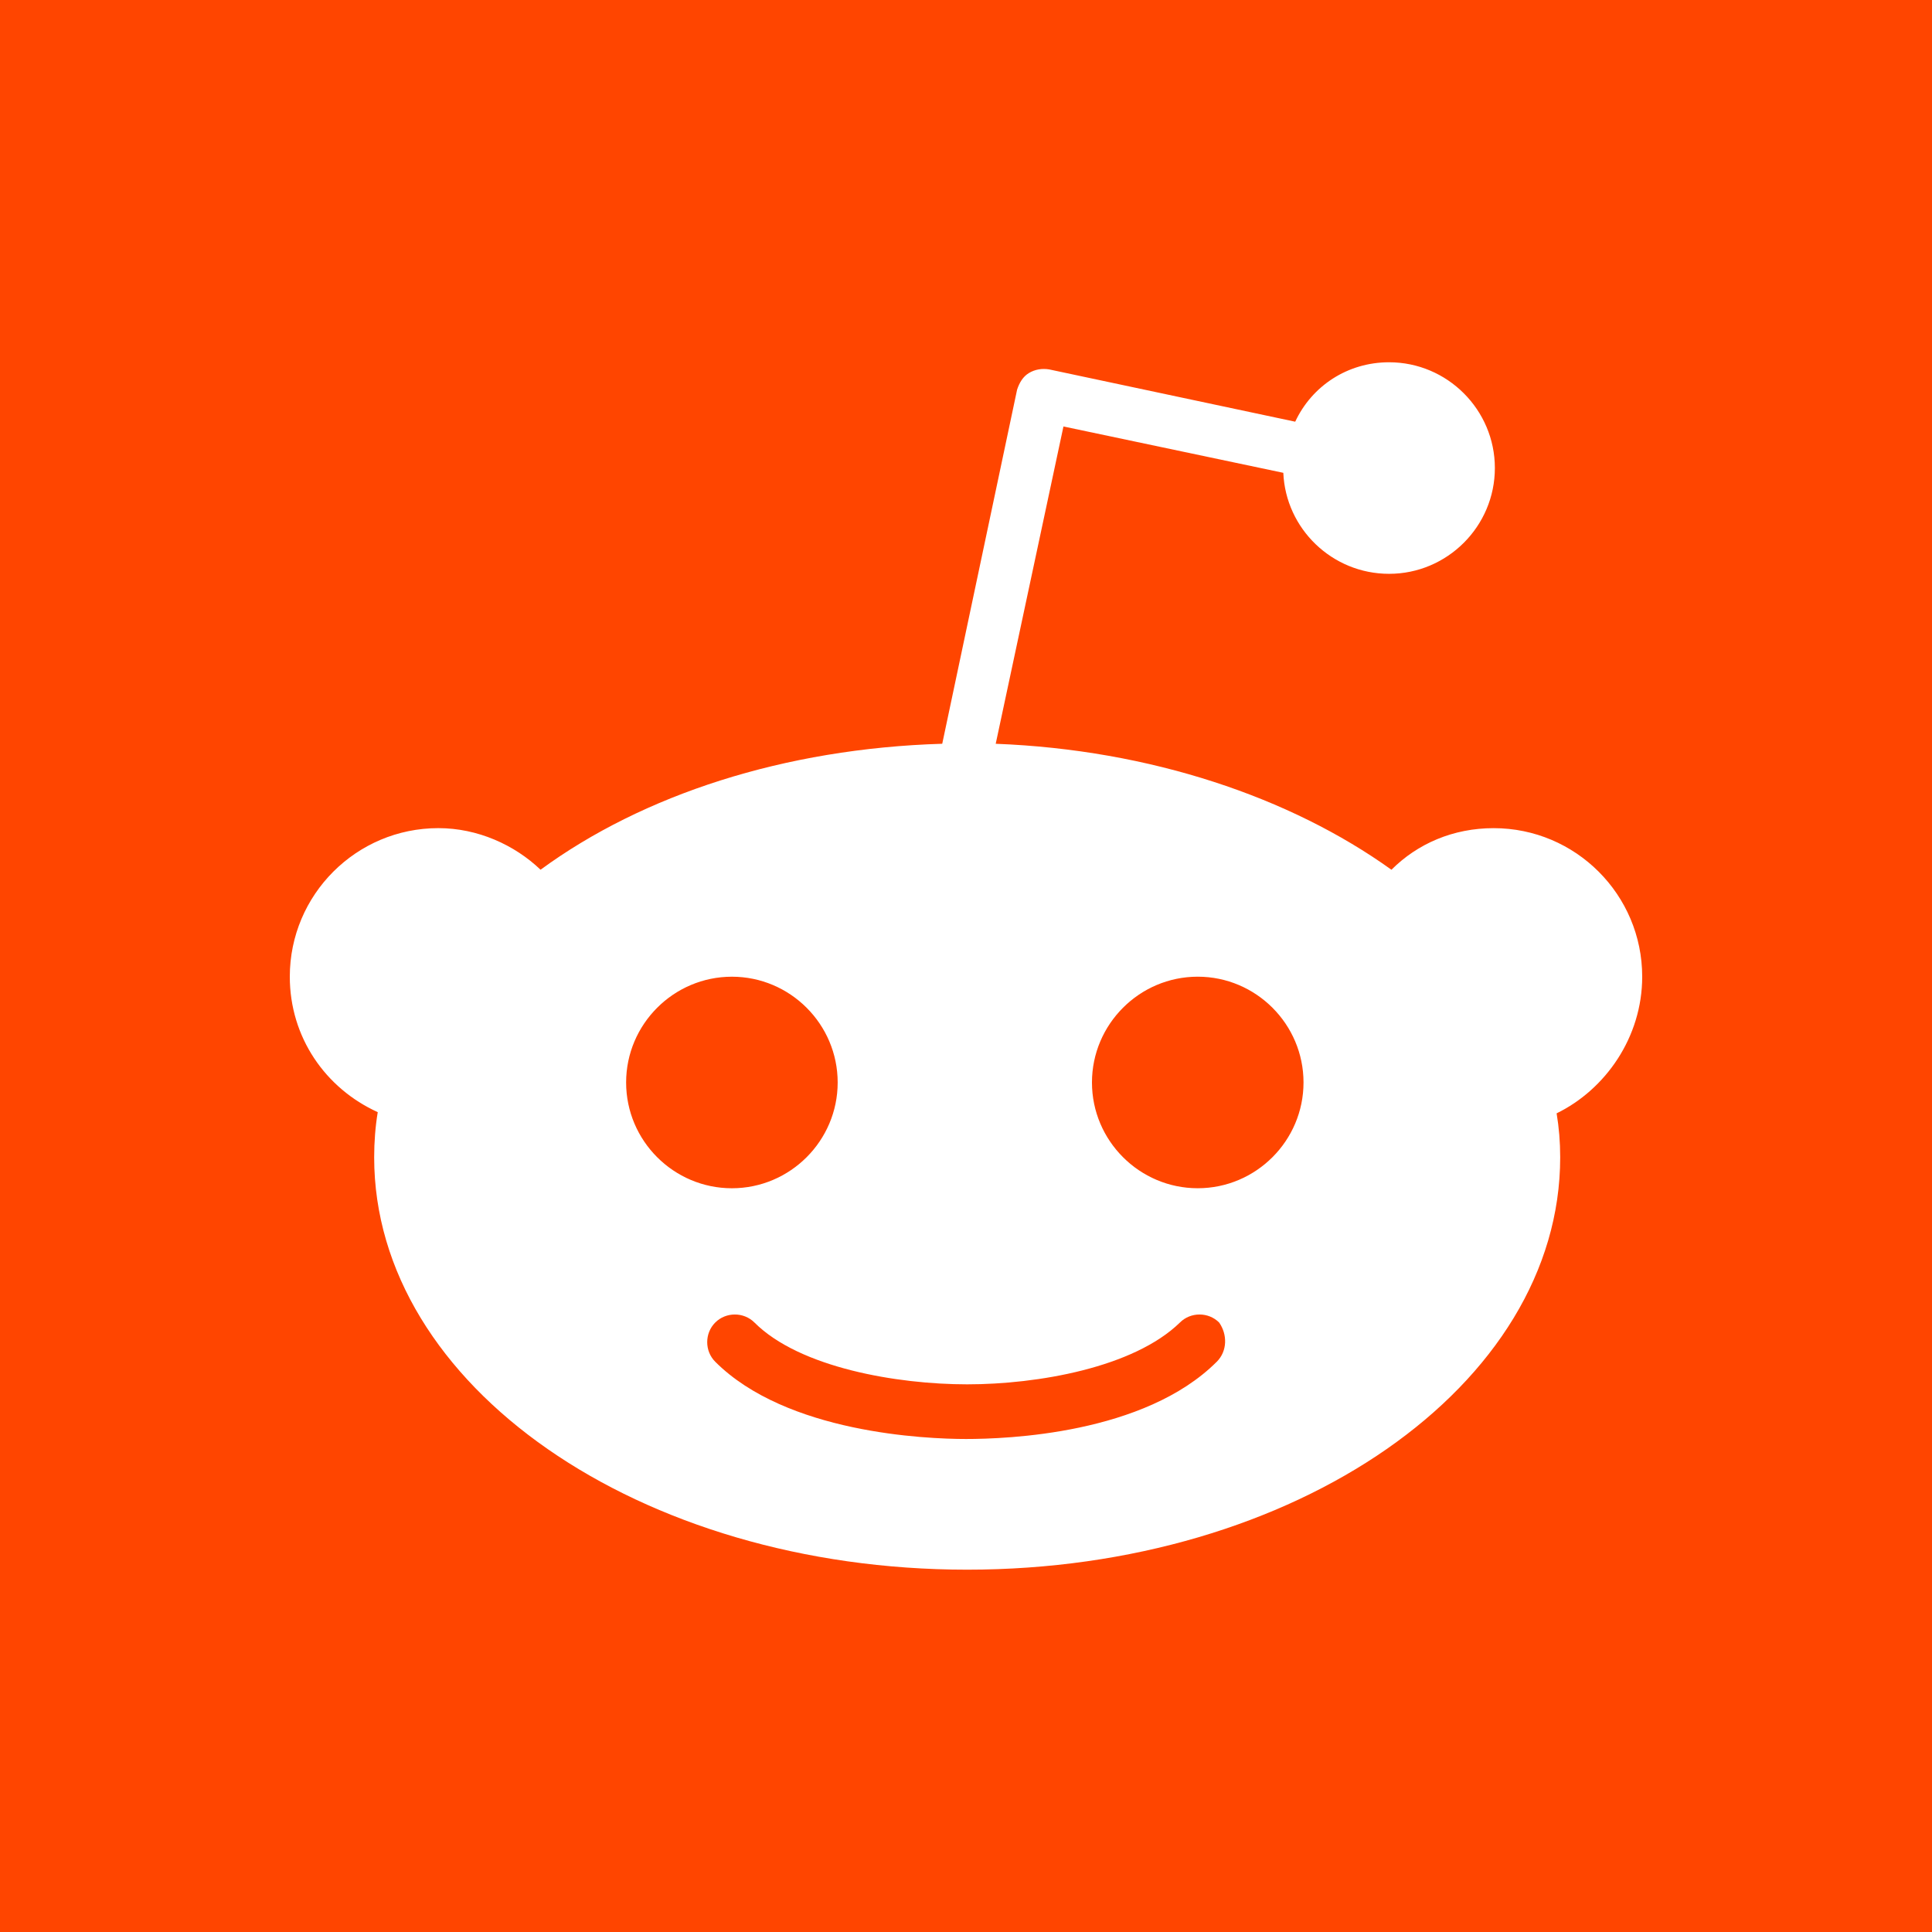 <?xml version="1.0" encoding="UTF-8" standalone="no"?>
<svg
   xmlns:dc="http://purl.org/dc/elements/1.1/"
   xmlns:cc="http://creativecommons.org/ns#"
   xmlns:rdf="http://www.w3.org/1999/02/22-rdf-syntax-ns#"
   xmlns:svg="http://www.w3.org/2000/svg"
   xmlns="http://www.w3.org/2000/svg"
   xmlns:sodipodi="http://sodipodi.sourceforge.net/DTD/sodipodi-0.dtd"
   xmlns:inkscape="http://www.inkscape.org/namespaces/inkscape"
   width="100"
   height="100"
   viewBox="0 0 100 100"
   version="1.1"
   id="svg8"
   inkscape:version="1.0.2 (e86c870879, 2021-01-15, custom)"
   sodipodi:docname="reddit.svg">
  <defs
     id="defs2" />
  <sodipodi:namedview
     id="base"
     pagecolor="#ffffff"
     bordercolor="#666666"
     borderopacity="1.0"
     inkscape:pageopacity="0.0"
     inkscape:pageshadow="2"
     inkscape:zoom="1.4"
     inkscape:cx="-10.950061"
     inkscape:cy="60.203051"
     inkscape:document-units="px"
     inkscape:current-layer="layer1"
     inkscape:document-rotation="0"
     showgrid="false"
     units="px"
     inkscape:window-width="1920"
     inkscape:window-height="1019"
     inkscape:window-x="0"
     inkscape:window-y="33"
     inkscape:window-maximized="1" />
  <g
     inkscape:label="Calque 1"
     inkscape:groupmode="layer"
     id="layer1">
    <rect
       style="opacity:1;fill:#ff4500;fill-opacity:1;stroke-width:7.657"
       id="rect833"
       width="100"
       height="100"
       x="0"
       y="0" />
    <path
       class="st1"
       d="m 85,50.554 c 0,-4.244 -3.445,-7.689 -7.689,-7.689 -2.091,0 -3.937,0.8 -5.29,2.153 -5.228,-3.752 -12.487,-6.213 -20.483,-6.52 L 55.044,22.074 66.424,24.473 c 0.123,2.891 2.522,5.228 5.475,5.228 3.014,0 5.475,-2.46 5.475,-5.475 0,-3.014 -2.46,-5.475 -5.475,-5.475 -2.153,0 -3.998,1.23 -4.859,3.076 L 54.306,19.121 c -0.369,-0.062 -0.738,0 -1.046,0.185 -0.308,0.185 -0.492,0.492 -0.615,0.861 l -3.875,18.33 c -8.181,0.246 -15.501,2.645 -20.791,6.52 -1.353,-1.292 -3.26,-2.153 -5.29,-2.153 -4.244,0 -7.689,3.445 -7.689,7.689 0,3.137 1.845,5.782 4.552,7.012 -0.123,0.738 -0.185,1.538 -0.185,2.337 0,11.81 13.717,21.344 30.694,21.344 16.977,0 30.694,-9.534 30.694,-21.344 0,-0.8 -0.062,-1.538 -0.185,-2.276 C 83.093,56.397 85,53.691 85,50.554 Z m -52.592,5.475 c 0,-3.014 2.46,-5.475 5.475,-5.475 3.014,0 5.475,2.46 5.475,5.475 0,3.014 -2.46,5.475 -5.475,5.475 -3.014,0 -5.475,-2.46 -5.475,-5.475 z m 30.571,14.455 c -3.752,3.752 -10.888,3.998 -12.979,3.998 -2.091,0 -9.288,-0.308 -12.979,-3.998 -0.554,-0.554 -0.554,-1.476 0,-2.03 0.554,-0.554 1.476,-0.554 2.03,0 2.337,2.337 7.381,3.199 11.011,3.199 3.629,0 8.612,-0.861 11.011,-3.199 0.554,-0.554 1.476,-0.554 2.03,0 0.431,0.615 0.431,1.476 -0.123,2.03 z m -0.984,-8.981 c -3.014,0 -5.475,-2.46 -5.475,-5.475 0,-3.014 2.46,-5.475 5.475,-5.475 3.014,0 5.475,2.46 5.475,5.475 0,3.014 -2.46,5.475 -5.475,5.475 z"
       id="path6"
       style="fill:#ffffff;stroke-width:0.615" />
  </g>
</svg>
